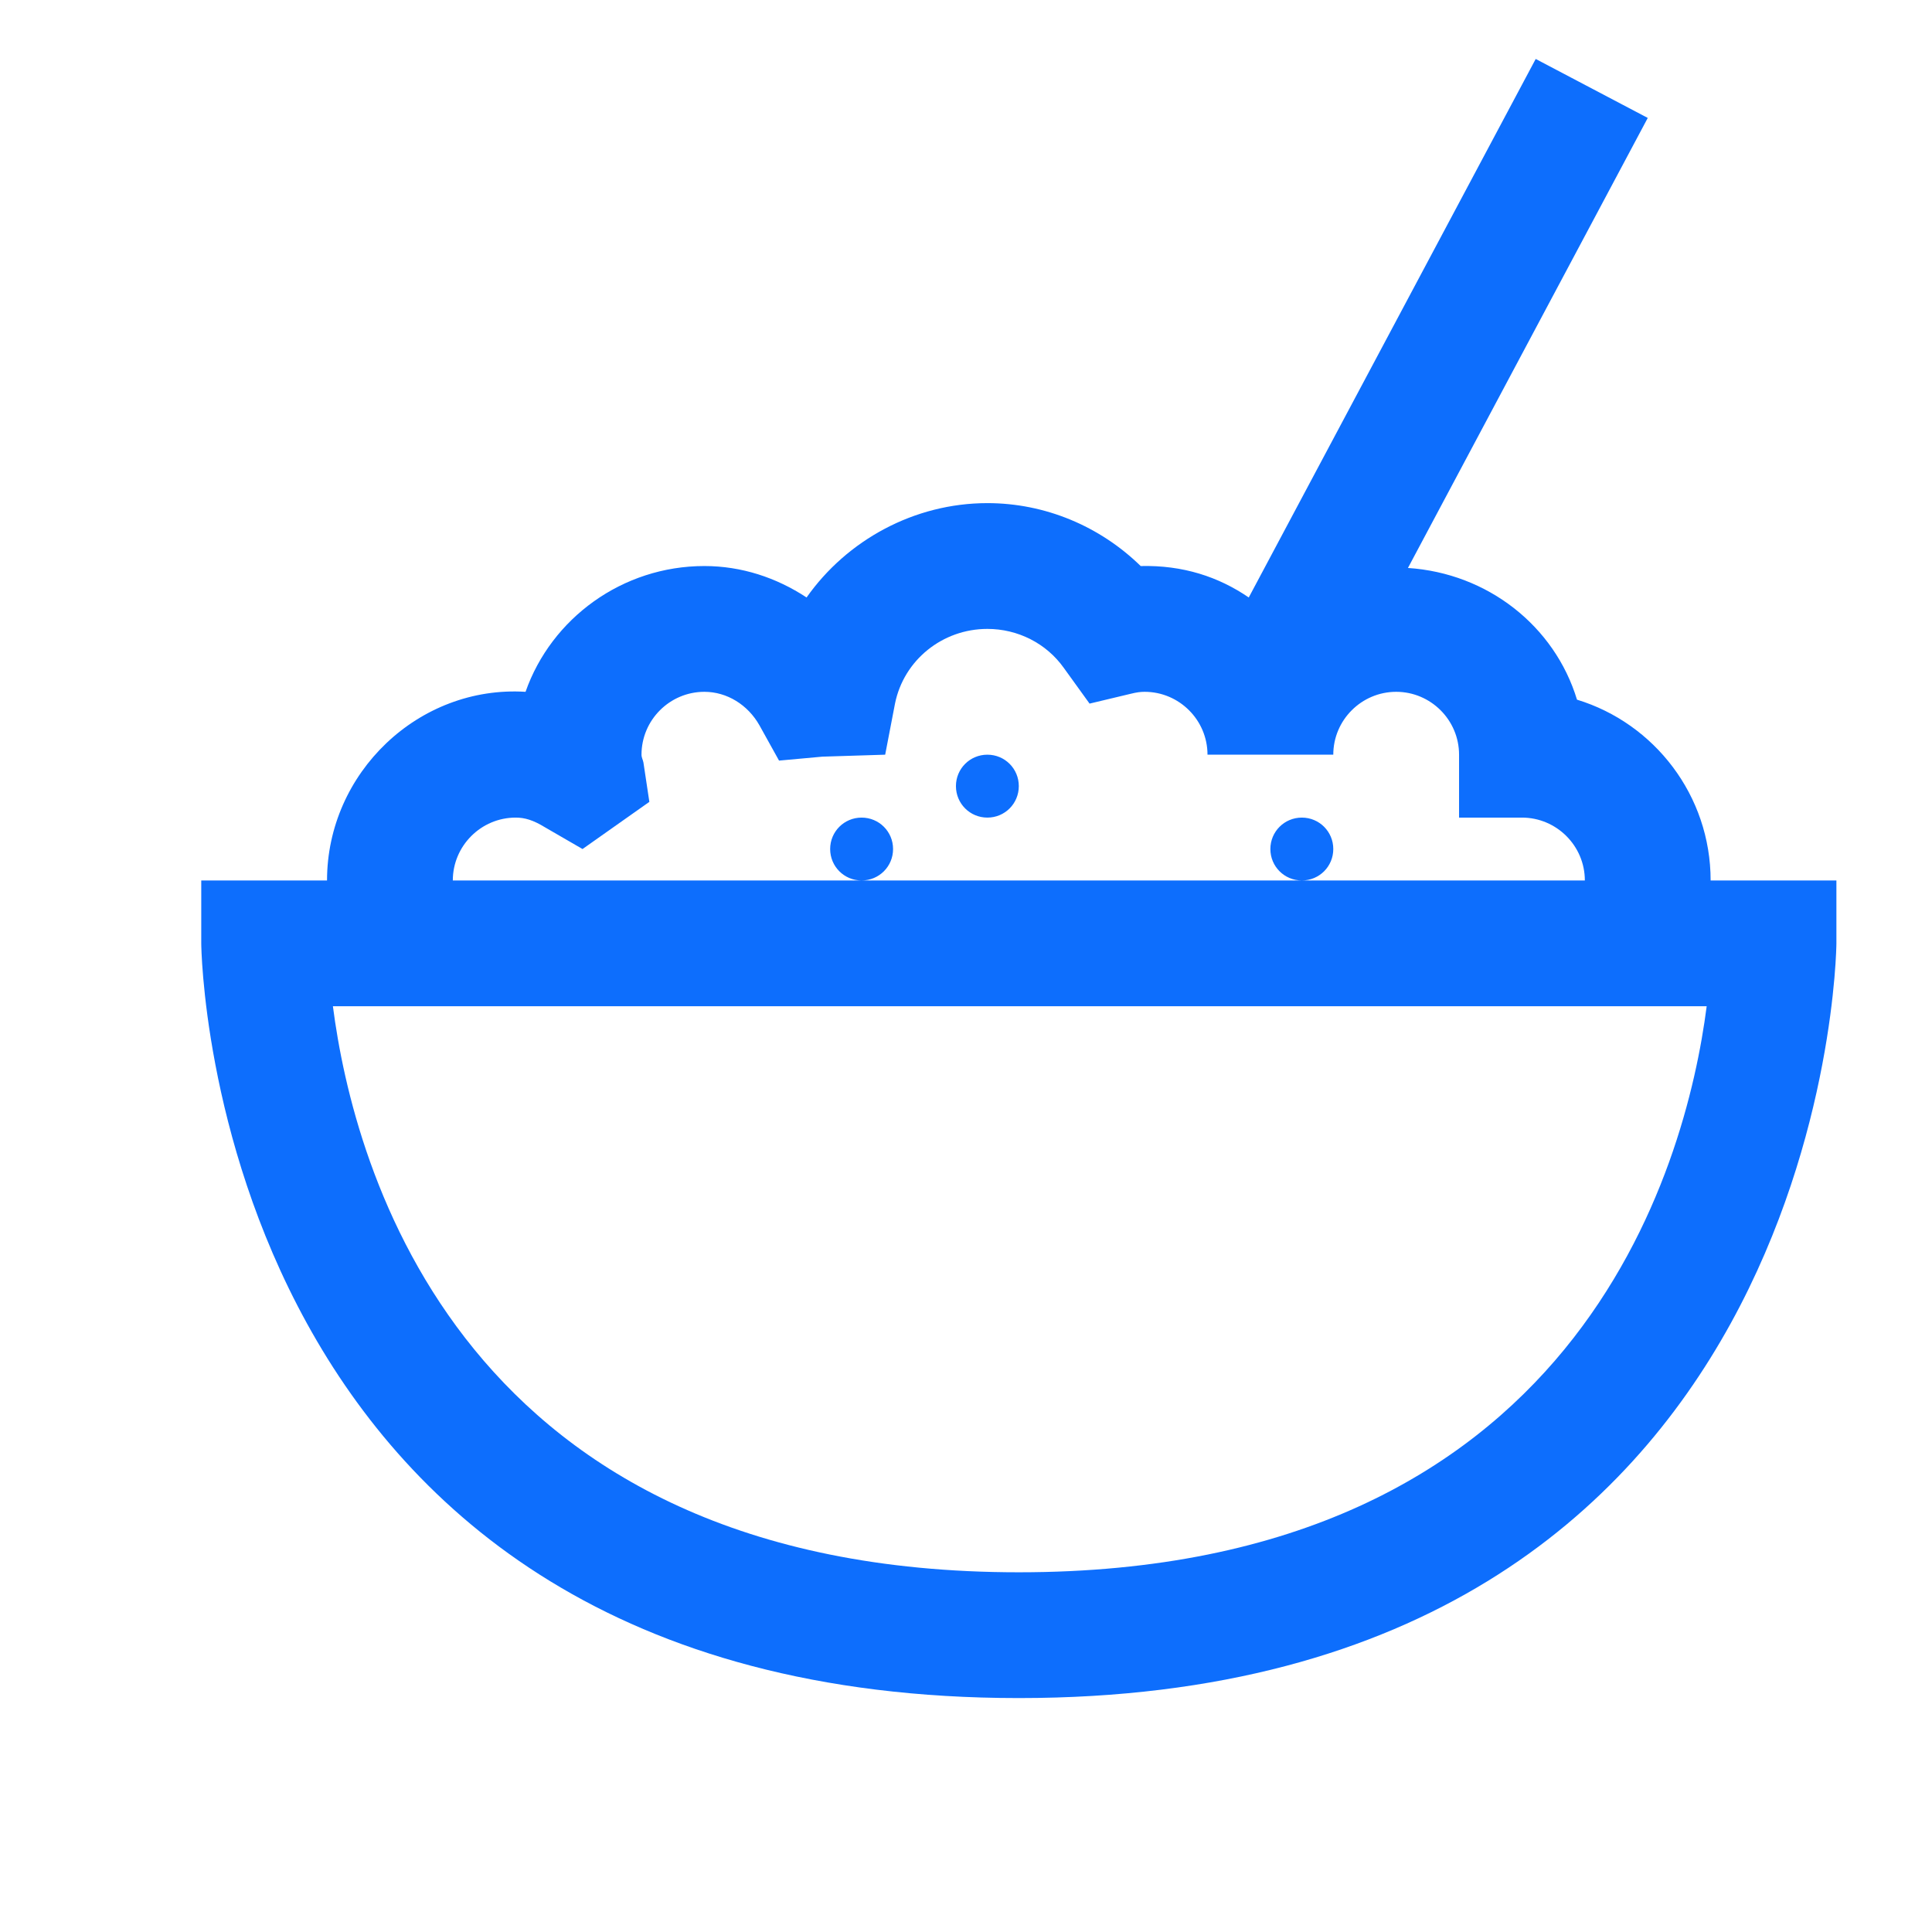 <?xml version="1.0" encoding="UTF-8"?>
<svg width="48px" height="48px" viewBox="0 0 48 48" version="1.1" xmlns="http://www.w3.org/2000/svg" xmlns:xlink="http://www.w3.org/1999/xlink">
    <!-- Generator: Sketch 63.1 (92452) - https://sketch.com -->
    <title>Icons/icons-food/porridge</title>
    <desc>Created with Sketch.</desc>
    <g id="Icons/icons-food/porridge" stroke="none" stroke-width="1" fill="none" fill-rule="evenodd">
        <g id="icon-porridge" transform="translate(5, 1.465)" fill="#0D6EFD">
            <path d="M33.154,0 L26.025,13.379 C25.275,12.866 24.39,12.573 23.34,12.598 C22.327,11.609 20.966,11.035 19.531,11.035 C17.712,11.035 16.04,11.957 15.039,13.379 C14.288,12.885 13.422,12.598 12.5,12.598 C10.461,12.598 8.698,13.898 8.057,15.723 C5.402,15.558 3.125,17.737 3.125,20.41 L0,20.41 L0,21.973 C0,22.162 0.238,40.723 20.312,40.723 C40.387,40.723 40.625,22.162 40.625,21.973 L40.625,20.41 L37.5,20.41 C37.5,18.298 36.102,16.504 34.18,15.918 C33.624,14.087 31.958,12.775 29.98,12.646 L35.938,1.465 L33.154,0 Z M19.531,14.16 C20.282,14.16 20.996,14.514 21.436,15.137 L22.07,16.016 L23.096,15.771 C23.242,15.735 23.334,15.723 23.438,15.723 C24.298,15.723 25,16.425 25,17.285 L28.125,17.285 C28.125,16.425 28.827,15.723 29.688,15.723 C30.548,15.723 31.25,16.425 31.25,17.285 L31.25,18.848 L32.812,18.848 C33.673,18.848 34.375,19.55 34.375,20.41 L6.25,20.41 C6.25,19.55 6.952,18.848 7.812,18.848 C8.038,18.848 8.246,18.909 8.545,19.092 L9.473,19.629 L11.133,18.457 L10.986,17.48 C10.974,17.413 10.938,17.358 10.938,17.285 C10.938,16.425 11.639,15.723 12.5,15.723 C13.062,15.723 13.58,16.046 13.867,16.553 L14.355,17.432 L15.43,17.334 L16.992,17.285 L17.236,16.016 C17.456,14.929 18.42,14.16 19.531,14.16 Z M16.406,20.41 C16.84,20.41 17.188,20.062 17.188,19.629 C17.188,19.196 16.84,18.848 16.406,18.848 C15.973,18.848 15.625,19.196 15.625,19.629 C15.625,20.062 15.973,20.41 16.406,20.41 Z M27.344,20.41 C27.777,20.41 28.125,20.062 28.125,19.629 C28.125,19.196 27.777,18.848 27.344,18.848 C26.91,18.848 26.562,19.196 26.562,19.629 C26.562,20.062 26.91,20.41 27.344,20.41 Z M19.531,17.285 C19.098,17.285 18.75,17.633 18.75,18.066 C18.75,18.5 19.098,18.848 19.531,18.848 C19.965,18.848 20.312,18.5 20.312,18.066 C20.312,17.633 19.965,17.285 19.531,17.285 Z M3.271,23.535 L37.402,23.535 C36.89,27.515 34.186,37.598 20.312,37.598 C6.439,37.598 3.784,27.515 3.271,23.535 Z" id="Shape"></path>
        </g>
    </g>
</svg>